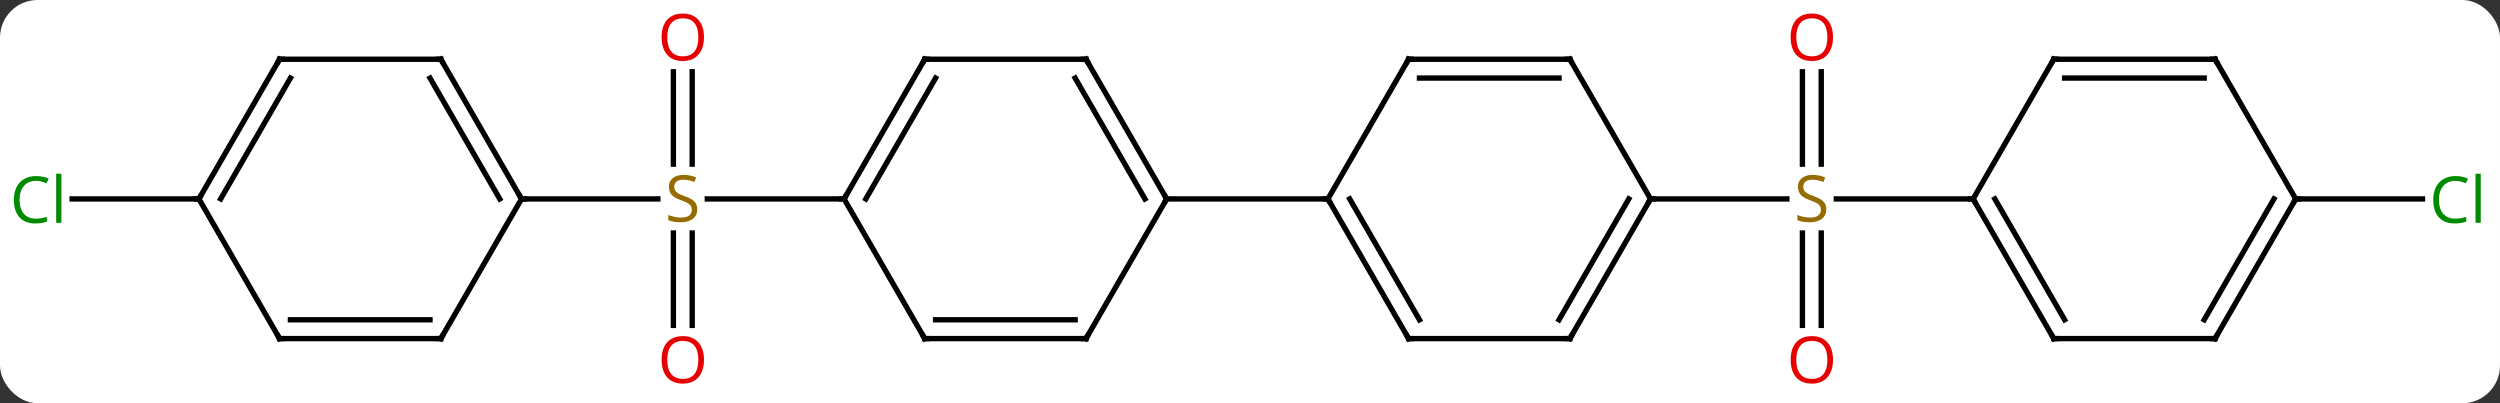 <svg width="465" viewBox="0 0 465 75" style="fill-opacity:1; color-rendering:auto; color-interpolation:auto; text-rendering:auto; stroke:black; stroke-linecap:square; stroke-miterlimit:10; shape-rendering:auto; stroke-opacity:1; fill:black; stroke-dasharray:none; font-weight:normal; stroke-width:1; font-family:'Open Sans'; font-style:normal; stroke-linejoin:miter; font-size:12; stroke-dashoffset:0; image-rendering:auto;" height="75" class="cas-substance-image" xmlns:xlink="http://www.w3.org/1999/xlink" xmlns="http://www.w3.org/2000/svg"><rect x="0" y="0" width="465" height="75" fill="#333333" stroke="none"/><svg class="cas-substance-single-component"><rect y="0" x="0" width="465" stroke="none" ry="7" rx="7" height="75" fill="white" class="cas-substance-group"/><svg y="0" x="0" width="465" viewBox="0 0 465 75" style="fill:black;" height="75" class="cas-substance-single-component-image"><svg><g><g transform="translate(232,37)" style="text-rendering:geometricPrecision; color-rendering:optimizeQuality; color-interpolation:linearRGB; stroke-linecap:butt; image-rendering:optimizeQuality;"><line y2="-23.648" y1="-6.469" x2="-103.25" x1="-103.25" style="fill:none;"/><line y2="-23.648" y1="-6.469" x2="-106.75" x1="-106.75" style="fill:none;"/><line y2="23.523" y1="6.344" x2="-106.75" x1="-106.75" style="fill:none;"/><line y2="23.523" y1="6.344" x2="-103.25" x1="-103.25" style="fill:none;"/><line y2="0" y1="0" x2="-75" x1="-100.439" style="fill:none;"/><line y2="0" y1="0" x2="-135" x1="-109.643" style="fill:none;"/><line y2="-23.648" y1="-6.469" x2="106.75" x1="106.75" style="fill:none;"/><line y2="-23.648" y1="-6.469" x2="103.25" x1="103.25" style="fill:none;"/><line y2="23.523" y1="6.344" x2="103.25" x1="103.25" style="fill:none;"/><line y2="23.523" y1="6.344" x2="106.75" x1="106.75" style="fill:none;"/><line y2="0" y1="0" x2="75" x1="100.357" style="fill:none;"/><line y2="0" y1="0" x2="135" x1="109.561" style="fill:none;"/><line y2="0" y1="0" x2="-195" x1="-218.582" style="fill:none;"/><line y2="0" y1="0" x2="195" x1="218.582" style="fill:none;"/><line y2="-25.98" y1="0" x2="-30" x1="-15" style="fill:none;"/><line y2="-22.48" y1="0" x2="-32.021" x1="-19.041" style="fill:none;"/><line y2="25.98" y1="0" x2="-30" x1="-15" style="fill:none;"/><line y2="0" y1="0" x2="15" x1="-15" style="fill:none;"/><line y2="-25.98" y1="-25.98" x2="-60" x1="-30" style="fill:none;"/><line y2="25.98" y1="25.98" x2="-60" x1="-30" style="fill:none;"/><line y2="22.48" y1="22.48" x2="-57.979" x1="-32.021" style="fill:none;"/><line y2="0" y1="-25.98" x2="-75" x1="-60" style="fill:none;"/><line y2="0" y1="-22.48" x2="-70.959" x1="-57.979" style="fill:none;"/><line y2="0" y1="25.98" x2="-75" x1="-60" style="fill:none;"/><line y2="25.98" y1="0" x2="30" x1="15" style="fill:none;"/><line y2="22.48" y1="-0" x2="32.021" x1="19.041" style="fill:none;"/><line y2="-25.98" y1="0" x2="30" x1="15" style="fill:none;"/><line y2="25.98" y1="25.98" x2="60" x1="30" style="fill:none;"/><line y2="-25.98" y1="-25.98" x2="60" x1="30" style="fill:none;"/><line y2="-22.48" y1="-22.48" x2="57.979" x1="32.021" style="fill:none;"/><line y2="0" y1="25.98" x2="75" x1="60" style="fill:none;"/><line y2="-0" y1="22.48" x2="70.959" x1="57.979" style="fill:none;"/><line y2="0" y1="-25.98" x2="75" x1="60" style="fill:none;"/><line y2="-25.98" y1="0" x2="-150" x1="-135" style="fill:none;"/><line y2="-22.48" y1="0" x2="-152.021" x1="-139.042" style="fill:none;"/><line y2="25.98" y1="0" x2="-150" x1="-135" style="fill:none;"/><line y2="-25.98" y1="-25.98" x2="-180" x1="-150" style="fill:none;"/><line y2="25.98" y1="25.98" x2="-180" x1="-150" style="fill:none;"/><line y2="22.48" y1="22.48" x2="-177.979" x1="-152.021" style="fill:none;"/><line y2="0" y1="-25.98" x2="-195" x1="-180" style="fill:none;"/><line y2="0" y1="-22.48" x2="-190.958" x1="-177.979" style="fill:none;"/><line y2="0" y1="25.98" x2="-195" x1="-180" style="fill:none;"/><line y2="25.98" y1="0" x2="150" x1="135" style="fill:none;"/><line y2="22.48" y1="-0" x2="152.021" x1="139.042" style="fill:none;"/><line y2="-25.98" y1="0" x2="150" x1="135" style="fill:none;"/><line y2="25.98" y1="25.98" x2="180" x1="150" style="fill:none;"/><line y2="-25.98" y1="-25.98" x2="180" x1="150" style="fill:none;"/><line y2="-22.48" y1="-22.48" x2="177.979" x1="152.021" style="fill:none;"/><line y2="0" y1="25.98" x2="195" x1="180" style="fill:none;"/><line y2="-0" y1="22.48" x2="190.958" x1="177.979" style="fill:none;"/><line y2="0" y1="-25.98" x2="195" x1="180" style="fill:none;"/></g><g transform="translate(232,37)" style="fill:rgb(148,108,0); text-rendering:geometricPrecision; color-rendering:optimizeQuality; image-rendering:optimizeQuality; font-family:'Open Sans'; stroke:rgb(148,108,0); color-interpolation:linearRGB;"><path style="stroke:none;" d="M-102.305 1.938 Q-102.305 3.062 -103.125 3.703 Q-103.945 4.344 -105.352 4.344 Q-106.883 4.344 -107.695 3.938 L-107.695 2.984 Q-107.164 3.203 -106.547 3.336 Q-105.93 3.469 -105.32 3.469 Q-104.32 3.469 -103.82 3.086 Q-103.32 2.703 -103.32 2.031 Q-103.32 1.594 -103.5 1.305 Q-103.68 1.016 -104.094 0.773 Q-104.508 0.531 -105.367 0.234 Q-106.555 -0.188 -107.07 -0.773 Q-107.586 -1.359 -107.586 -2.312 Q-107.586 -3.297 -106.844 -3.883 Q-106.102 -4.469 -104.867 -4.469 Q-103.602 -4.469 -102.523 -4 L-102.836 -3.141 Q-103.898 -3.578 -104.898 -3.578 Q-105.695 -3.578 -106.141 -3.242 Q-106.586 -2.906 -106.586 -2.297 Q-106.586 -1.859 -106.422 -1.57 Q-106.258 -1.281 -105.867 -1.047 Q-105.477 -0.812 -104.664 -0.516 Q-103.32 -0.047 -102.812 0.508 Q-102.305 1.062 -102.305 1.938 Z"/><path style="fill:rgb(230,0,0); stroke:none;" d="M-101.062 -30.07 Q-101.062 -28.008 -102.102 -26.828 Q-103.141 -25.648 -104.984 -25.648 Q-106.875 -25.648 -107.906 -26.812 Q-108.938 -27.977 -108.938 -30.086 Q-108.938 -32.18 -107.906 -33.328 Q-106.875 -34.477 -104.984 -34.477 Q-103.125 -34.477 -102.094 -33.305 Q-101.062 -32.133 -101.062 -30.07 ZM-107.891 -30.07 Q-107.891 -28.336 -107.148 -27.43 Q-106.406 -26.523 -104.984 -26.523 Q-103.562 -26.523 -102.836 -27.422 Q-102.109 -28.32 -102.109 -30.07 Q-102.109 -31.805 -102.836 -32.695 Q-103.562 -33.586 -104.984 -33.586 Q-106.406 -33.586 -107.148 -32.688 Q-107.891 -31.789 -107.891 -30.07 Z"/><path style="fill:rgb(230,0,0); stroke:none;" d="M-101.062 29.93 Q-101.062 31.992 -102.102 33.172 Q-103.141 34.352 -104.984 34.352 Q-106.875 34.352 -107.906 33.188 Q-108.938 32.023 -108.938 29.914 Q-108.938 27.82 -107.906 26.672 Q-106.875 25.523 -104.984 25.523 Q-103.125 25.523 -102.094 26.695 Q-101.062 27.867 -101.062 29.93 ZM-107.891 29.93 Q-107.891 31.664 -107.148 32.57 Q-106.406 33.477 -104.984 33.477 Q-103.562 33.477 -102.836 32.578 Q-102.109 31.68 -102.109 29.93 Q-102.109 28.195 -102.836 27.305 Q-103.562 26.414 -104.984 26.414 Q-106.406 26.414 -107.148 27.312 Q-107.891 28.211 -107.891 29.93 Z"/><path style="stroke:none;" d="M107.695 1.938 Q107.695 3.062 106.875 3.703 Q106.055 4.344 104.648 4.344 Q103.117 4.344 102.305 3.938 L102.305 2.984 Q102.836 3.203 103.453 3.336 Q104.07 3.469 104.68 3.469 Q105.68 3.469 106.18 3.086 Q106.68 2.703 106.68 2.031 Q106.68 1.594 106.5 1.305 Q106.32 1.016 105.906 0.773 Q105.492 0.531 104.633 0.234 Q103.445 -0.188 102.93 -0.773 Q102.414 -1.359 102.414 -2.312 Q102.414 -3.297 103.156 -3.883 Q103.898 -4.469 105.133 -4.469 Q106.398 -4.469 107.477 -4 L107.164 -3.141 Q106.102 -3.578 105.102 -3.578 Q104.305 -3.578 103.859 -3.242 Q103.414 -2.906 103.414 -2.297 Q103.414 -1.859 103.578 -1.57 Q103.742 -1.281 104.133 -1.047 Q104.523 -0.812 105.336 -0.516 Q106.68 -0.047 107.188 0.508 Q107.695 1.062 107.695 1.938 Z"/><path style="fill:rgb(230,0,0); stroke:none;" d="M108.938 -30.07 Q108.938 -28.008 107.898 -26.828 Q106.859 -25.648 105.016 -25.648 Q103.125 -25.648 102.094 -26.812 Q101.062 -27.977 101.062 -30.086 Q101.062 -32.18 102.094 -33.328 Q103.125 -34.477 105.016 -34.477 Q106.875 -34.477 107.906 -33.305 Q108.938 -32.133 108.938 -30.07 ZM102.109 -30.07 Q102.109 -28.336 102.852 -27.43 Q103.594 -26.523 105.016 -26.523 Q106.438 -26.523 107.164 -27.422 Q107.891 -28.32 107.891 -30.07 Q107.891 -31.805 107.164 -32.695 Q106.438 -33.586 105.016 -33.586 Q103.594 -33.586 102.852 -32.688 Q102.109 -31.789 102.109 -30.07 Z"/><path style="fill:rgb(230,0,0); stroke:none;" d="M108.938 29.93 Q108.938 31.992 107.898 33.172 Q106.859 34.352 105.016 34.352 Q103.125 34.352 102.094 33.188 Q101.062 32.023 101.062 29.914 Q101.062 27.82 102.094 26.672 Q103.125 25.523 105.016 25.523 Q106.875 25.523 107.906 26.695 Q108.938 27.867 108.938 29.93 ZM102.109 29.93 Q102.109 31.664 102.852 32.57 Q103.594 33.477 105.016 33.477 Q106.438 33.477 107.164 32.578 Q107.891 31.68 107.891 29.93 Q107.891 28.195 107.164 27.305 Q106.438 26.414 105.016 26.414 Q103.594 26.414 102.852 27.312 Q102.109 28.211 102.109 29.93 Z"/><path style="fill:rgb(0,138,0); stroke:none;" d="M-225.309 -3.359 Q-226.715 -3.359 -227.535 -2.422 Q-228.356 -1.484 -228.356 0.156 Q-228.356 1.828 -227.566 2.75 Q-226.777 3.672 -225.324 3.672 Q-224.418 3.672 -223.277 3.344 L-223.277 4.219 Q-224.168 4.562 -225.465 4.562 Q-227.356 4.562 -228.387 3.406 Q-229.418 2.25 -229.418 0.141 Q-229.418 -1.188 -228.926 -2.18 Q-228.434 -3.172 -227.496 -3.711 Q-226.559 -4.25 -225.293 -4.25 Q-223.949 -4.25 -222.934 -3.766 L-223.356 -2.906 Q-224.34 -3.359 -225.309 -3.359 ZM-220.582 4.438 L-221.551 4.438 L-221.551 -4.688 L-220.582 -4.688 L-220.582 4.438 Z"/><path style="fill:rgb(0,138,0); stroke:none;" d="M224.691 -3.359 Q223.285 -3.359 222.465 -2.422 Q221.644 -1.484 221.644 0.156 Q221.644 1.828 222.434 2.75 Q223.223 3.672 224.676 3.672 Q225.582 3.672 226.723 3.344 L226.723 4.219 Q225.832 4.562 224.535 4.562 Q222.644 4.562 221.613 3.406 Q220.582 2.25 220.582 0.141 Q220.582 -1.188 221.074 -2.18 Q221.566 -3.172 222.504 -3.711 Q223.441 -4.25 224.707 -4.25 Q226.051 -4.25 227.066 -3.766 L226.644 -2.906 Q225.66 -3.359 224.691 -3.359 ZM229.418 4.438 L228.449 4.438 L228.449 -4.688 L229.418 -4.688 L229.418 4.438 Z"/></g><g transform="translate(232,37)" style="stroke-linecap:butt; text-rendering:geometricPrecision; color-rendering:optimizeQuality; image-rendering:optimizeQuality; font-family:'Open Sans'; color-interpolation:linearRGB; stroke-miterlimit:5;"><path style="fill:none;" d="M-15.25 -0.433 L-15 0 L-15.25 0.433"/><path style="fill:none;" d="M-29.75 -25.547 L-30 -25.98 L-30.5 -25.98"/><path style="fill:none;" d="M-29.75 25.547 L-30 25.98 L-30.5 25.98"/><path style="fill:none;" d="M-59.5 -25.98 L-60 -25.98 L-60.25 -25.547"/><path style="fill:none;" d="M-59.5 25.98 L-60 25.98 L-60.25 25.547"/><path style="fill:none;" d="M-74.75 -0.433 L-75 0 L-75.5 -0"/><path style="fill:none;" d="M15.25 0.433 L15 0 L14.5 -0"/><path style="fill:none;" d="M29.75 25.547 L30 25.98 L30.5 25.98"/><path style="fill:none;" d="M29.75 -25.547 L30 -25.98 L30.5 -25.98"/><path style="fill:none;" d="M59.5 25.98 L60 25.98 L60.25 25.547"/><path style="fill:none;" d="M59.5 -25.98 L60 -25.98 L60.25 -25.547"/><path style="fill:none;" d="M74.75 0.433 L75 0 L75.5 0"/><path style="fill:none;" d="M-135.25 -0.433 L-135 0 L-134.5 0"/><path style="fill:none;" d="M-149.75 -25.547 L-150 -25.98 L-150.5 -25.98"/><path style="fill:none;" d="M-149.75 25.547 L-150 25.98 L-150.5 25.98"/><path style="fill:none;" d="M-179.5 -25.98 L-180 -25.98 L-180.25 -25.547"/><path style="fill:none;" d="M-179.5 25.98 L-180 25.98 L-180.25 25.547"/><path style="fill:none;" d="M-194.75 -0.433 L-195 0 L-195.5 -0"/><path style="fill:none;" d="M135.25 0.433 L135 0 L134.5 -0"/><path style="fill:none;" d="M149.75 25.547 L150 25.98 L150.5 25.98"/><path style="fill:none;" d="M149.75 -25.547 L150 -25.98 L150.5 -25.98"/><path style="fill:none;" d="M179.5 25.98 L180 25.98 L180.25 25.547"/><path style="fill:none;" d="M179.5 -25.98 L180 -25.98 L180.25 -25.547"/><path style="fill:none;" d="M194.75 0.433 L195 0 L195.5 0"/></g></g></svg></svg></svg></svg>